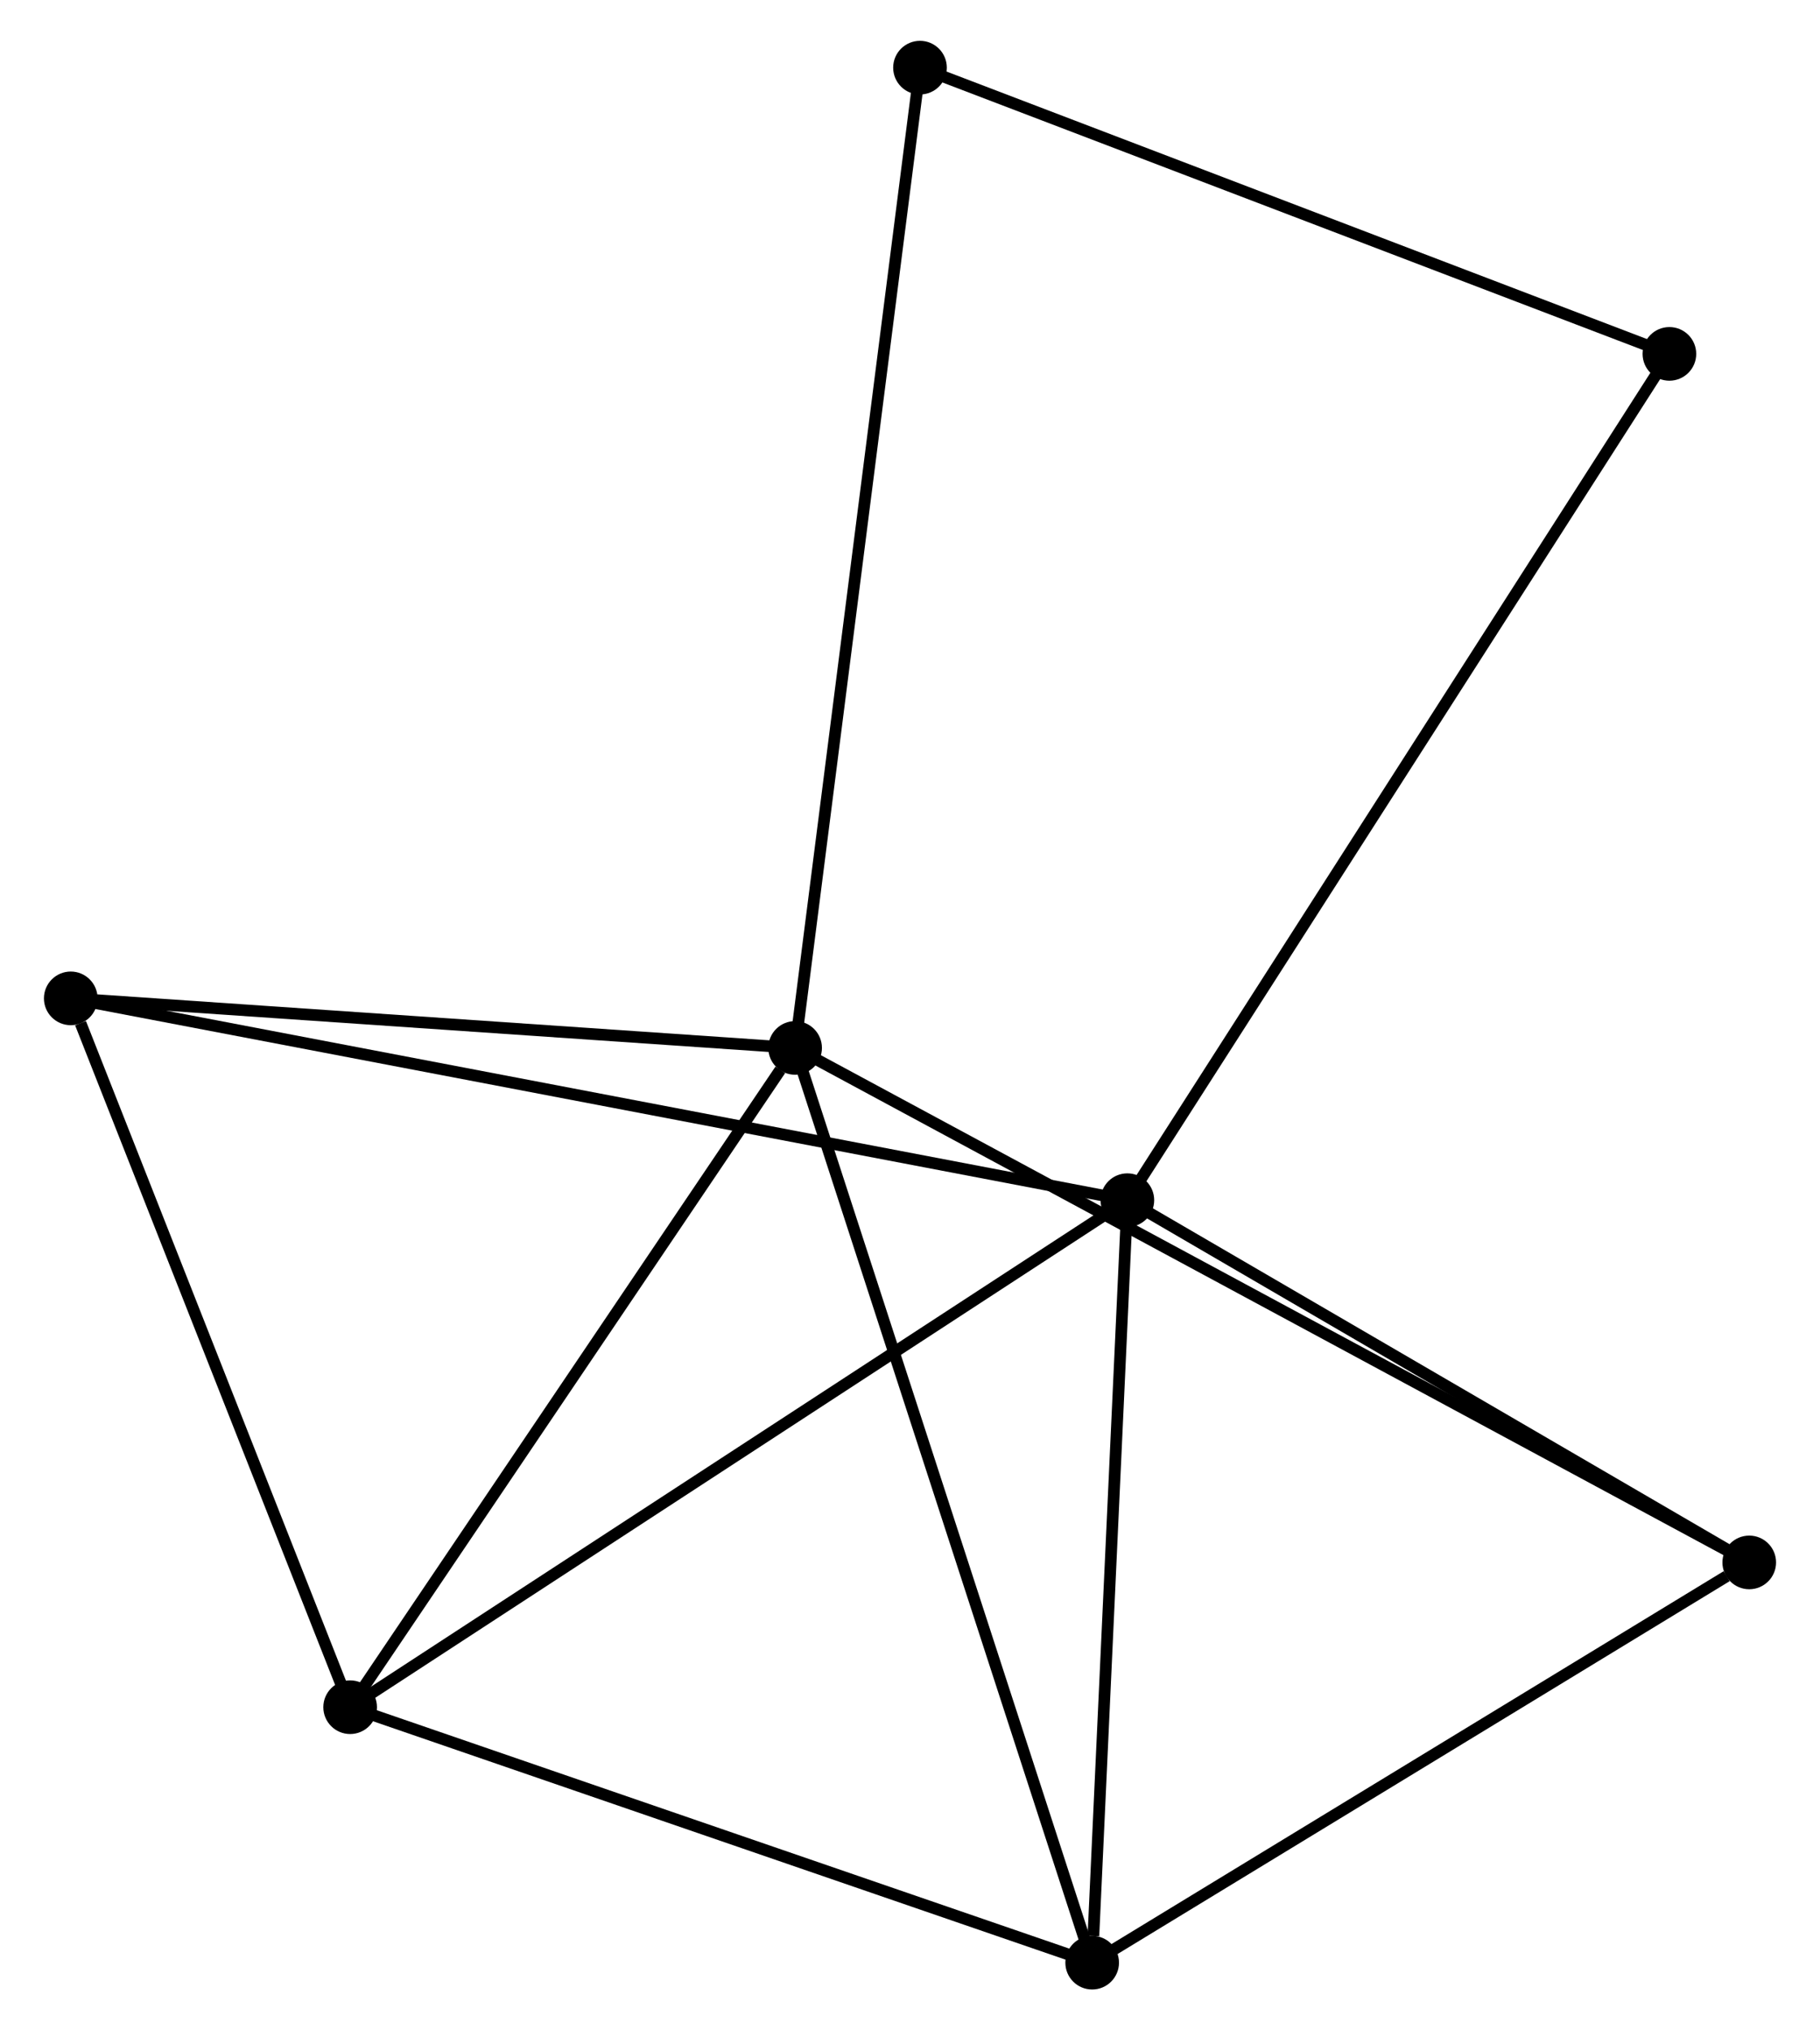 <?xml version="1.0" encoding="UTF-8" standalone="no"?>
<!DOCTYPE svg PUBLIC "-//W3C//DTD SVG 1.1//EN"
 "http://www.w3.org/Graphics/SVG/1.1/DTD/svg11.dtd">
<!-- Generated by graphviz version 2.36.0 (20140111.2315)
 -->
<!-- Title: %3 Pages: 1 -->
<svg width="156pt" height="174pt"
 viewBox="0.00 0.00 155.52 174.06" xmlns="http://www.w3.org/2000/svg" xmlns:xlink="http://www.w3.org/1999/xlink">
<g id="graph0" class="graph" transform="scale(1 1) rotate(0) translate(4 170.059)">
<title>%3</title>
<!-- 0 -->
<g id="node1" class="node"><title>0</title>
<ellipse fill="black" stroke="black" cx="63.909" cy="-80.221" rx="1.8" ry="1.8"/>
</g>
<!-- 2 -->
<g id="node2" class="node"><title>2</title>
<ellipse fill="black" stroke="black" cx="89.38" cy="-1.8" rx="1.8" ry="1.8"/>
</g>
<!-- 0&#45;&#45;2 -->
<g id="edge1" class="edge"><title>0&#45;&#45;2</title>
<path fill="none" stroke="black" d="M64.538,-78.282C68.062,-67.433 85.306,-14.343 88.772,-3.671"/>
</g>
<!-- 3 -->
<g id="node3" class="node"><title>3</title>
<ellipse fill="black" stroke="black" cx="25.756" cy="-23.701" rx="1.8" ry="1.8"/>
</g>
<!-- 0&#45;&#45;3 -->
<g id="edge2" class="edge"><title>0&#45;&#45;3</title>
<path fill="none" stroke="black" d="M62.639,-78.34C56.743,-69.606 32.093,-33.089 26.772,-25.205"/>
</g>
<!-- 4 -->
<g id="node4" class="node"><title>4</title>
<ellipse fill="black" stroke="black" cx="1.8" cy="-84.469" rx="1.8" ry="1.8"/>
</g>
<!-- 0&#45;&#45;4 -->
<g id="edge3" class="edge"><title>0&#45;&#45;4</title>
<path fill="none" stroke="black" d="M61.842,-80.362C52.412,-81.007 13.515,-83.667 3.938,-84.322"/>
</g>
<!-- 5 -->
<g id="node5" class="node"><title>5</title>
<ellipse fill="black" stroke="black" cx="145.72" cy="-36.113" rx="1.8" ry="1.8"/>
</g>
<!-- 0&#45;&#45;5 -->
<g id="edge4" class="edge"><title>0&#45;&#45;5</title>
<path fill="none" stroke="black" d="M65.617,-79.3C76.264,-73.559 133.401,-42.755 144.021,-37.029"/>
</g>
<!-- 6 -->
<g id="node6" class="node"><title>6</title>
<ellipse fill="black" stroke="black" cx="74.617" cy="-164.259" rx="1.8" ry="1.8"/>
</g>
<!-- 0&#45;&#45;6 -->
<g id="edge5" class="edge"><title>0&#45;&#45;6</title>
<path fill="none" stroke="black" d="M64.173,-82.298C65.655,-93.925 72.904,-150.818 74.362,-162.254"/>
</g>
<!-- 2&#45;&#45;3 -->
<g id="edge11" class="edge"><title>2&#45;&#45;3</title>
<path fill="none" stroke="black" d="M87.544,-2.432C78.254,-5.63 36.501,-20.002 27.479,-23.108"/>
</g>
<!-- 2&#45;&#45;5 -->
<g id="edge12" class="edge"><title>2&#45;&#45;5</title>
<path fill="none" stroke="black" d="M91.255,-2.942C99.808,-8.151 135.093,-29.641 143.781,-34.932"/>
</g>
<!-- 3&#45;&#45;4 -->
<g id="edge13" class="edge"><title>3&#45;&#45;4</title>
<path fill="none" stroke="black" d="M25.065,-25.454C21.628,-34.172 6.394,-72.817 2.639,-82.341"/>
</g>
<!-- 7 -->
<g id="node8" class="node"><title>7</title>
<ellipse fill="black" stroke="black" cx="138.874" cy="-139.721" rx="1.8" ry="1.8"/>
</g>
<!-- 6&#45;&#45;7 -->
<g id="edge14" class="edge"><title>6&#45;&#45;7</title>
<path fill="none" stroke="black" d="M76.471,-163.551C85.854,-159.968 128.023,-143.865 137.135,-140.385"/>
</g>
<!-- 1 -->
<g id="node7" class="node"><title>1</title>
<ellipse fill="black" stroke="black" cx="92.398" cy="-67.168" rx="1.8" ry="1.8"/>
</g>
<!-- 1&#45;&#45;2 -->
<g id="edge6" class="edge"><title>1&#45;&#45;2</title>
<path fill="none" stroke="black" d="M92.311,-65.282C91.878,-55.904 89.959,-14.334 89.486,-4.088"/>
</g>
<!-- 1&#45;&#45;3 -->
<g id="edge7" class="edge"><title>1&#45;&#45;3</title>
<path fill="none" stroke="black" d="M90.751,-66.093C81.611,-60.132 37.197,-31.163 27.591,-24.897"/>
</g>
<!-- 1&#45;&#45;4 -->
<g id="edge8" class="edge"><title>1&#45;&#45;4</title>
<path fill="none" stroke="black" d="M90.506,-67.529C78.715,-69.781 15.442,-81.863 3.682,-84.109"/>
</g>
<!-- 1&#45;&#45;5 -->
<g id="edge9" class="edge"><title>1&#45;&#45;5</title>
<path fill="none" stroke="black" d="M94.172,-66.134C102.268,-61.419 135.663,-41.971 143.885,-37.182"/>
</g>
<!-- 1&#45;&#45;7 -->
<g id="edge10" class="edge"><title>1&#45;&#45;7</title>
<path fill="none" stroke="black" d="M93.547,-68.961C99.977,-78.999 131.441,-128.117 137.766,-137.99"/>
</g>
</g>
</svg>

